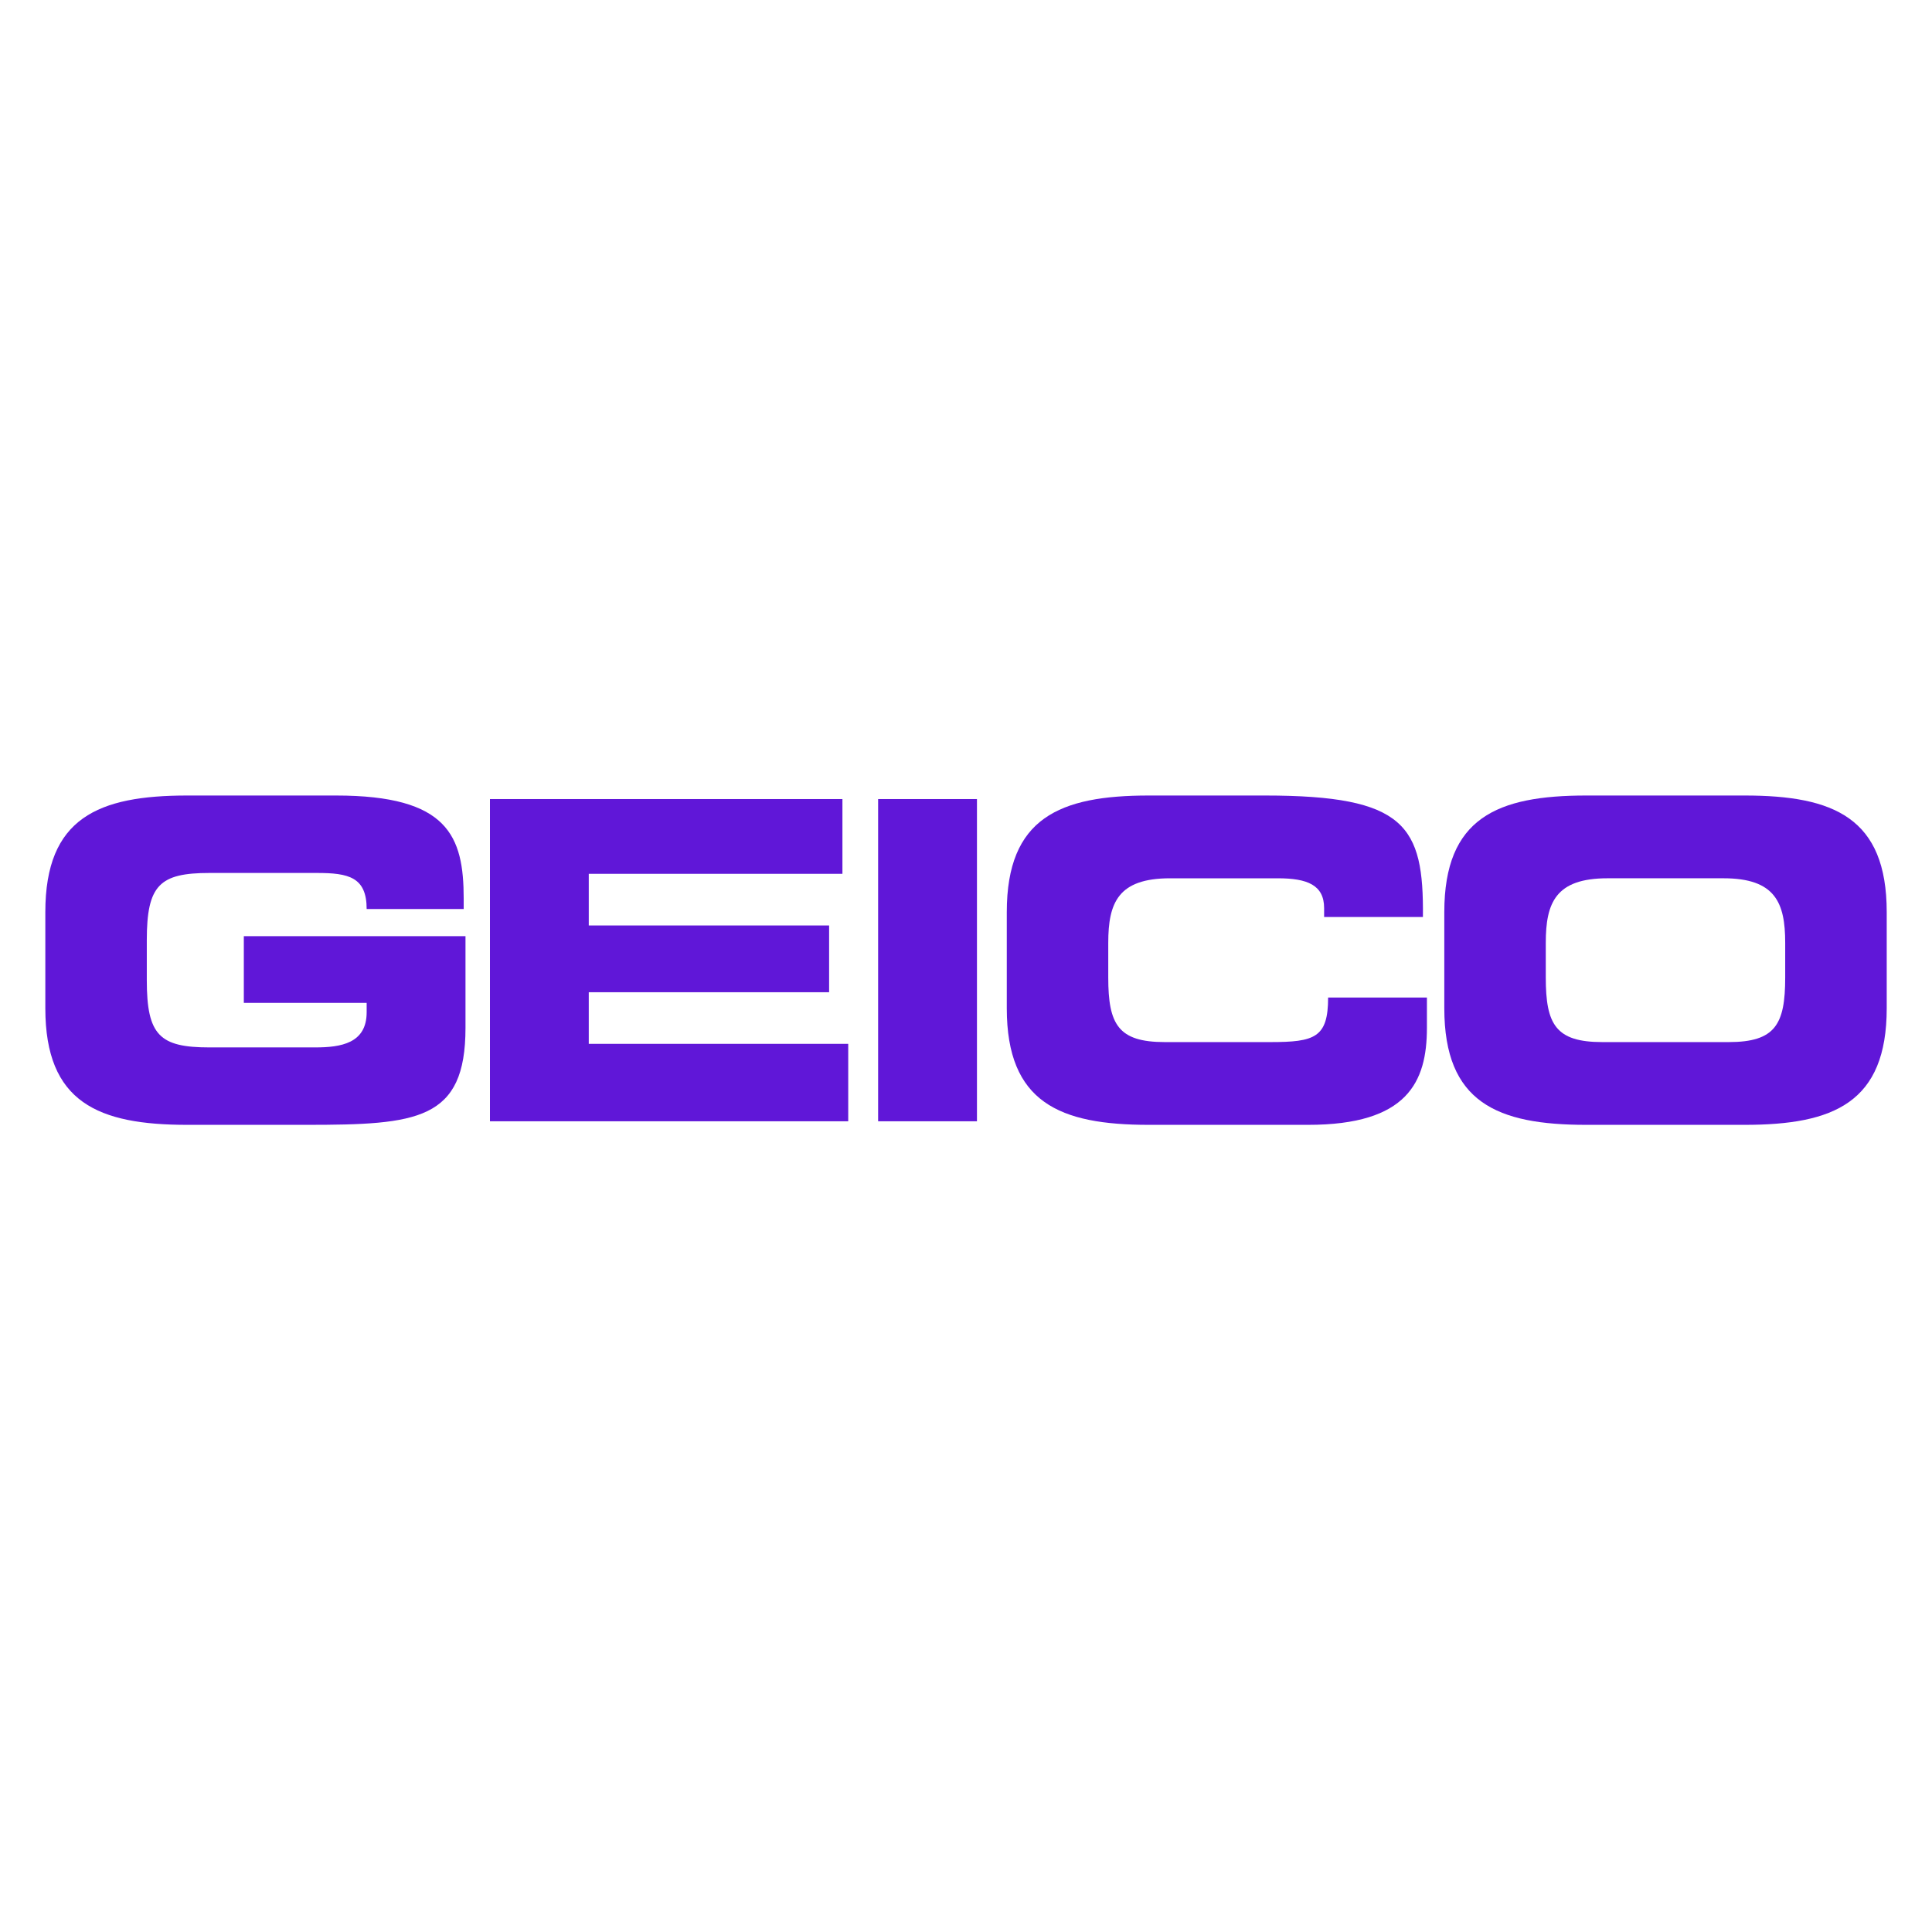 <svg width="128" height="128" viewBox="0 0 128 128" fill="none" xmlns="http://www.w3.org/2000/svg">
<path d="M3.003 60.43C3.003 54.18 6.512 52.705 12.41 52.705H22.259C29.69 52.705 30.721 55.387 30.721 59.545V60.224H24.292C24.292 58.101 23.083 57.836 20.991 57.836H13.884C10.581 57.836 9.726 58.631 9.726 62.287V64.94C9.726 68.599 10.581 69.394 13.884 69.394H20.872C22.583 69.394 24.292 69.129 24.292 67.065V66.445H16.154V62.022H30.84V68.097C30.84 74.229 27.655 74.524 20.283 74.524H12.41C6.512 74.524 3.003 73.05 3.003 66.8V60.43Z" fill="#6017D8"/>
<path d="M32.461 52.94H55.813V57.893H39.007V61.315H54.931V65.738H39.007V69.158H56.197V74.288H32.461V52.94Z" fill="#6017D8"/>
<path d="M58.178 52.94H64.726V74.288H58.178V52.94Z" fill="#6017D8"/>
<path d="M66.702 60.43C66.702 54.18 70.212 52.705 76.109 52.705H83.805C93.122 52.705 94.333 54.71 94.272 60.754H87.726V60.165C87.726 58.631 86.607 58.189 84.659 58.189H77.524C74.074 58.189 73.425 59.812 73.425 62.465V64.765C73.425 67.86 74.074 69.041 77.171 69.041H84.16C87.108 69.041 87.991 68.745 87.991 66.09H94.537V68.097C94.537 71.694 93.24 74.524 86.664 74.524H76.109C70.212 74.524 66.702 73.05 66.702 66.8V60.43Z" fill="#6017D8"/>
<path d="M102.412 64.764C102.412 67.86 103.06 69.041 106.158 69.041H114.53C117.626 69.041 118.274 67.86 118.274 64.764V62.464C118.274 59.811 117.626 58.188 114.178 58.188H106.51C103.06 58.188 102.412 59.811 102.412 62.464V64.764ZM95.689 60.429C95.689 54.179 99.198 52.705 105.095 52.705H115.591C121.49 52.705 125 54.179 125 60.429V66.8C125 73.05 121.49 74.524 115.591 74.524H105.095C99.198 74.524 95.689 73.05 95.689 66.8V60.429Z" fill="#6017D8"/>
</svg>
